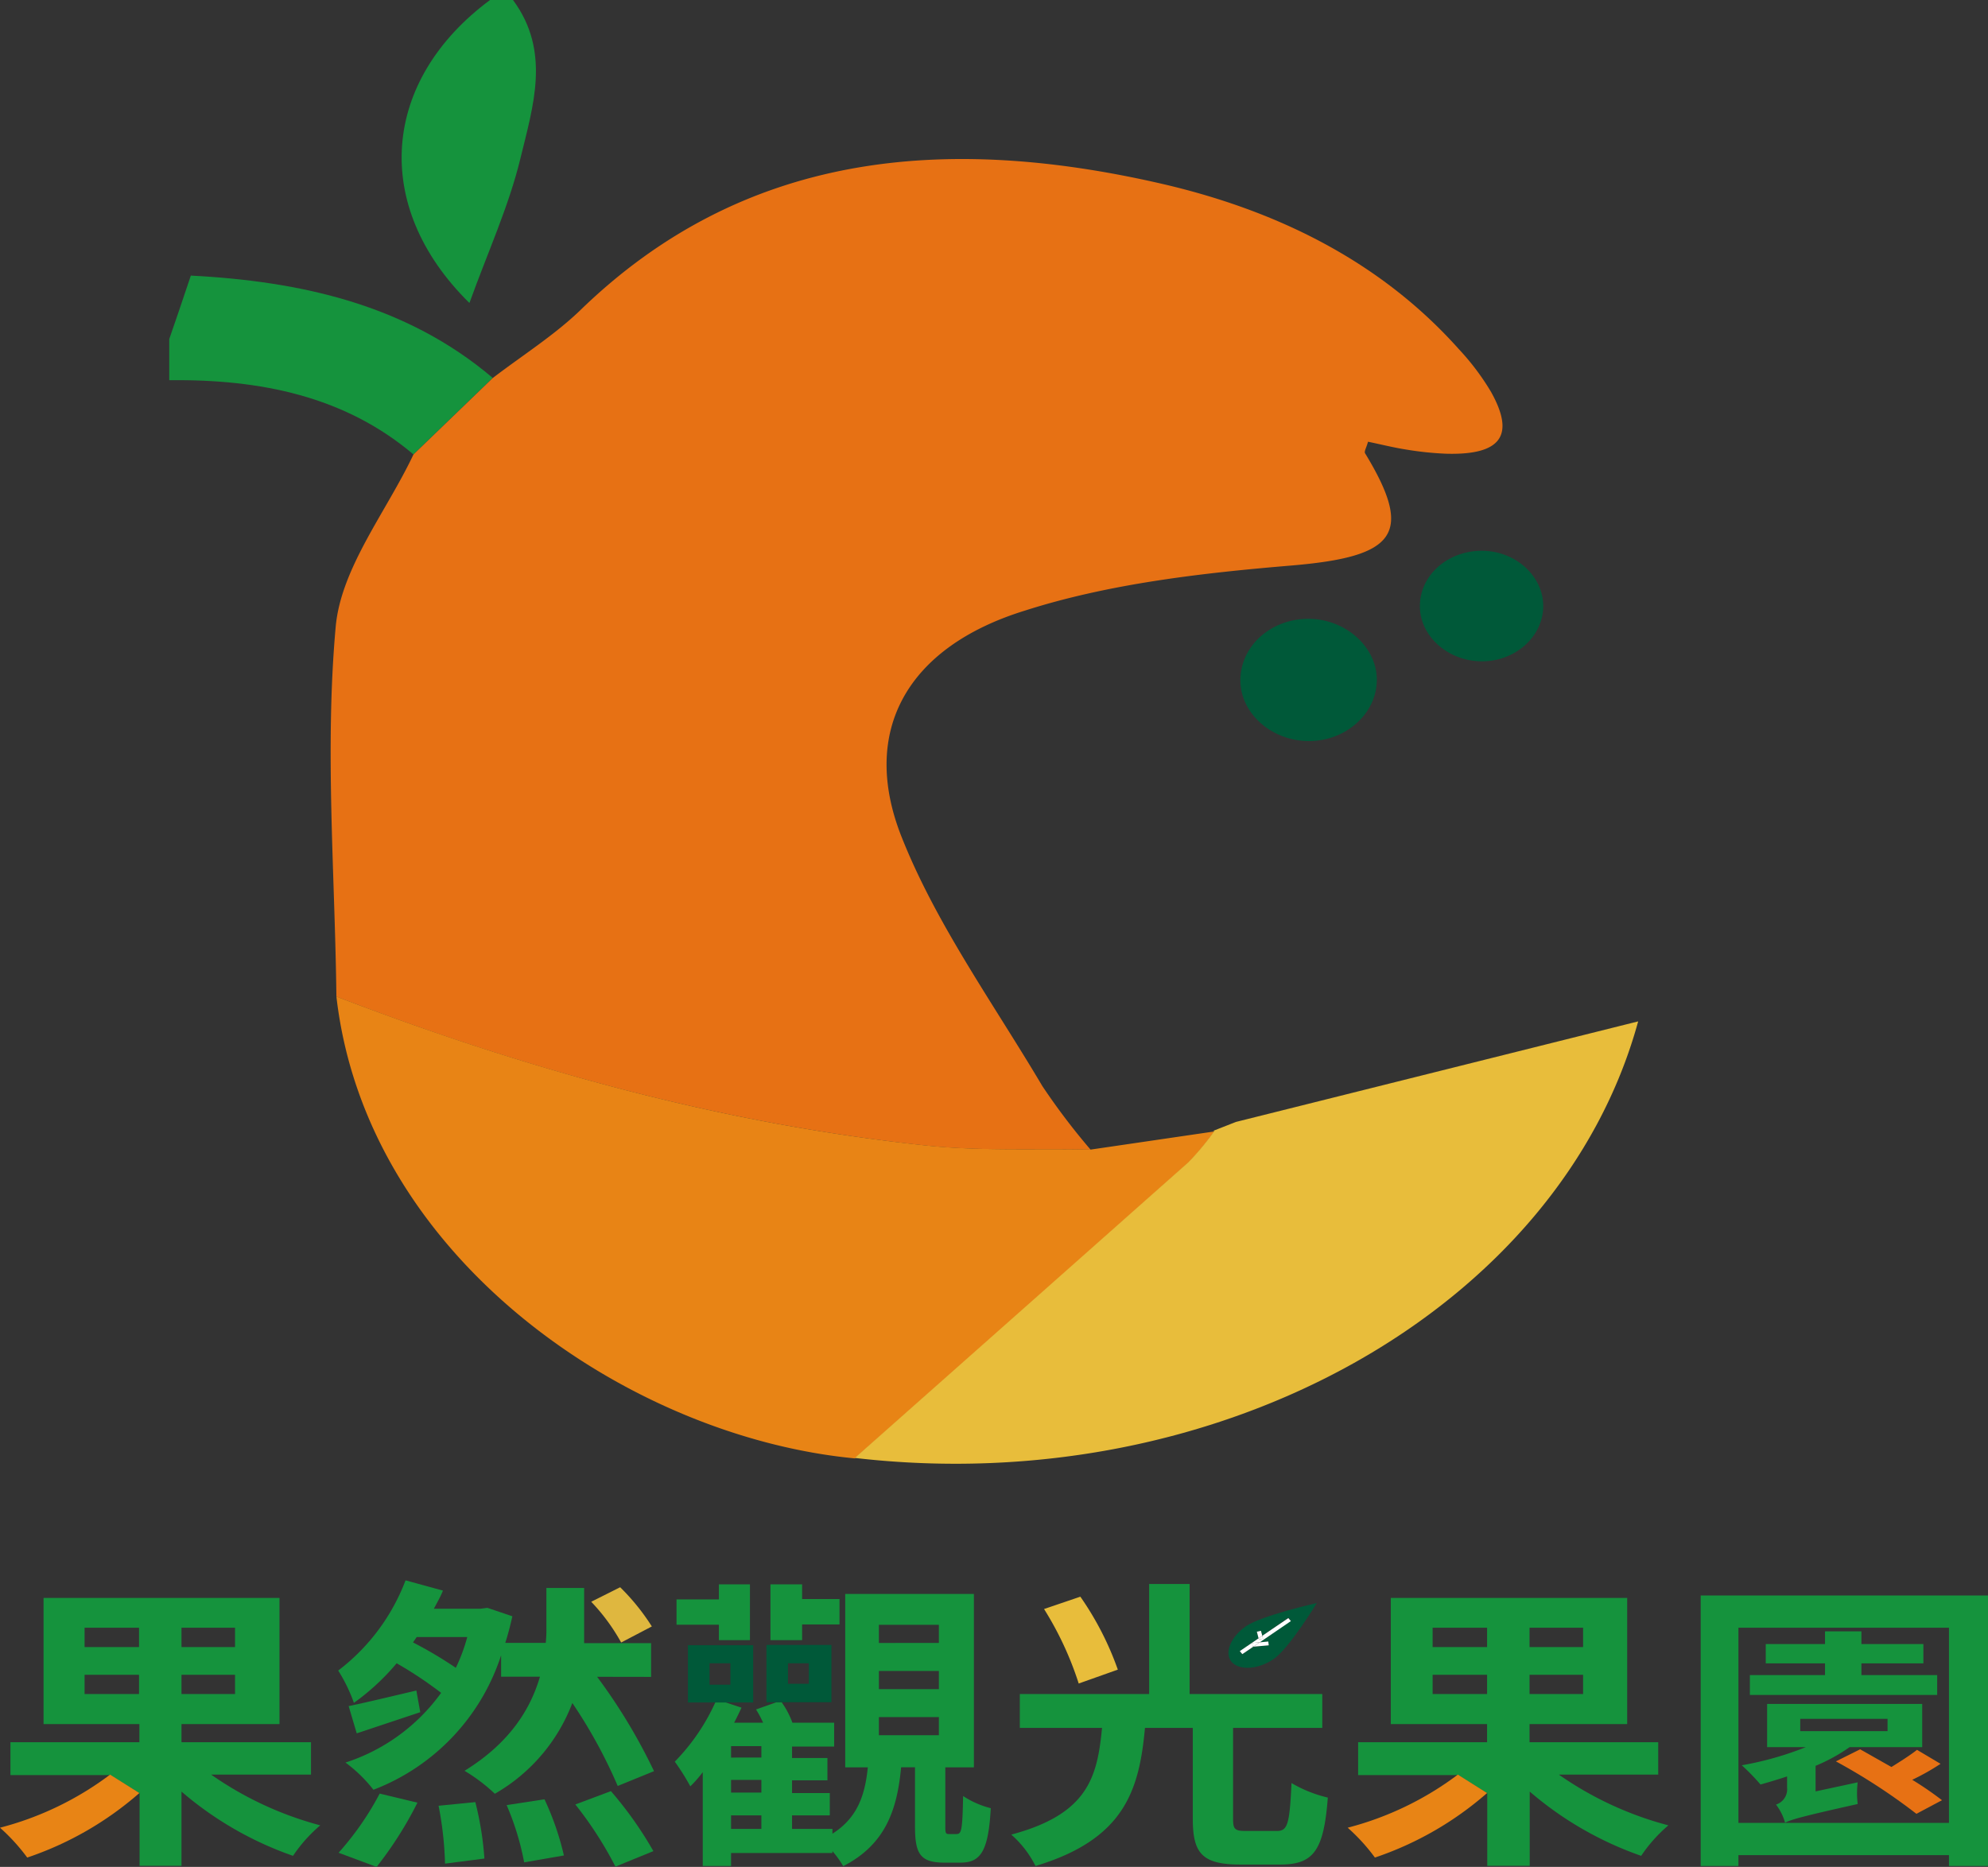<svg xmlns="http://www.w3.org/2000/svg" viewBox="0 0 219.07 205.74"><rect x="0" y="0" width="219.07" height="205.74" fill="#333333" stroke="none"/><defs><style>.cls-1{fill:#15933d;}.cls-2{fill:#e77114;}.cls-3{fill:#e88415;}.cls-4{fill:#e8bd3b;}.cls-5{fill:#005939;}.cls-6{fill:#94cd9f;}.cls-7{fill:#fff;}.cls-8{fill:none;}.cls-9{fill:#dfb73f;}</style></defs><g id="圖層_2" data-name="圖層 2"><g id="圖層_1-2" data-name="圖層 1"><path class="cls-1" d="M54.3,41.65l-8.74,8.43C38,43.67,28.7,41.78,18.65,41.9V37.37c.69-2,1.38-4,2.38-7C33.1,31,44.76,33.55,54.3,41.65Z"/><path class="cls-1" d="M57.34,17.49c-1.27,5.24-3.58,10.27-5.61,15.9C40.8,22.63,42.12,8.81,54,0h2.53C60.73,5.68,58.74,11.71,57.34,17.49Z"/><path class="cls-2" d="M159.32,50a35.53,35.53,0,0,1-4.38-.46c-1.4-.22-2.78-.57-4.19-.86-.17.65-.45,1.07-.32,1.28,5.43,8.93,3.37,11.39-8.09,12.36-9.94.83-20.15,2-29.49,5C99.91,71.35,94.78,80.6,99.32,92.15c3.79,9.62,10.16,18.45,15.55,27.55a74,74,0,0,0,5.31,7c-6.07-.13-12.19.18-18.18-.46-22.57-2.43-44.08-8.39-64.93-16.41-.16-13.59-1.29-27.25-.08-40.74.58-6.5,5.58-12.68,8.57-19l8.74-8.43C57.5,39.21,61,37,63.85,34.28c18-17.54,40.19-19.57,64.29-14,12.9,3,24.17,8.71,32.64,18.22a27.17,27.17,0,0,1,3.52,4.68C167,48,165.41,50.18,159.32,50Z"/><path class="cls-3" d="M37.07,109.82c20.85,8,42.36,14,64.93,16.41,6,.64,12.11.33,18.18.46l13.64-2a29.67,29.67,0,0,1-2.87,3.45q-18.33,16.33-36.75,32.58C69.39,158.36,40.39,138.75,37.07,109.82Z"/><path class="cls-4" d="M94.2,160.67q18.39-16.28,36.75-32.58a29.67,29.67,0,0,0,2.87-3.45l-.17,0,2.55-1,44.32-11.08C171.89,144.12,134.46,165.33,94.2,160.67Z"/><path class="cls-5" d="M170.06,66.88c-.06,3.31-3.09,6-6.75,6-3.85,0-7-2.92-6.84-6.33s3.31-5.94,7-5.85S170.11,63.6,170.06,66.88Z"/><path class="cls-5" d="M151.72,75c-.05,3.66-3.41,6.66-7.46,6.67-4.26,0-7.76-3.23-7.57-7s3.66-6.58,7.7-6.47S151.78,71.41,151.72,75Z"/><path class="cls-6" d="M136.2,123.7l-2.55,1Z"/><path class="cls-5" d="M140.38,182.81c1.71-1.19,4.73-6.15,4.73-6.15s-6.12,1.38-7.83,2.57-2.4,3-1.54,3.94S138.67,184,140.38,182.81Zm-1.69-2.26-.19-.73.45-.1.15.55,2.87-2,.28.33L138.82,181l.94-.09.05.42-1.7.15-1.21.82-.28-.33Z"/><polygon class="cls-7" points="138.11 181.47 138.04 181.48 137.99 181.06 138.82 180.99 142.25 178.65 141.97 178.32 139.1 180.27 139.18 180.58 138.73 180.68 138.69 180.55 136.62 181.96 136.9 182.29 138.11 181.47"/><polygon class="cls-7" points="139.81 181.32 139.76 180.9 138.82 180.99 138.11 181.47 139.81 181.32"/><polygon class="cls-7" points="138.04 181.48 138.11 181.47 138.82 180.99 137.99 181.06 138.04 181.48"/><polygon class="cls-7" points="138.95 179.72 138.5 179.82 138.69 180.55 139.1 180.27 138.95 179.72"/><polygon class="cls-7" points="139.18 180.58 139.1 180.27 138.69 180.55 138.73 180.68 139.18 180.58"/><rect class="cls-8" x="168.55" y="179.38" width="5.9" height="2.13"/><rect class="cls-8" x="96.85" y="179.15" width="6.61" height="1.96"/><rect class="cls-8" x="78.19" y="183.3" width="2.3" height="2.36"/><rect class="cls-8" x="86.83" y="183.3" width="2.3" height="2.26"/><rect class="cls-8" x="80.56" y="192.48" width="3.34" height="1.26"/><rect class="cls-8" x="80.56" y="196.2" width="3.34" height="1.4"/><rect class="cls-8" x="80.56" y="200.06" width="3.34" height="1.5"/><rect class="cls-8" x="96.85" y="184.24" width="6.61" height="1.96"/><rect class="cls-8" x="96.85" y="189.29" width="6.61" height="1.99"/><rect class="cls-8" x="168.55" y="184.57" width="5.9" height="2.13"/><path class="cls-8" d="M45.51,181a45.82,45.82,0,0,1,4.72,2.76,19,19,0,0,0,1.26-3.35H45.92Z"/><path class="cls-8" d="M191.57,179.38v21.51h23.2V179.38Zm1.26,5.22h8.28v-1.3h-6.53v-2.12h6.53v-1.4h4v1.4H212v2.12h-6.83v1.3h8.35v2.19H192.83Zm11.92,14.19c-6.31,1.4-7.39,1.73-8,2.06a6,6,0,0,0-1-2A1.77,1.77,0,0,0,197,197v-1.19c-1,.33-2,.63-2.93.89a24,24,0,0,0-2.12-2.19,35.51,35.51,0,0,0,7.06-2h-4.23v-4.76h17.11v4.76h-8a19.19,19.19,0,0,1-3.75,2.06v2.82l4.64-1A10,10,0,0,0,204.75,198.79Zm6.46,1.1a65.8,65.8,0,0,0-8.87-5.78l2.67-1.33c1,.56,2.22,1.26,3.45,1.95,1-.62,2.11-1.33,2.82-1.89l2.59,1.54a25.43,25.43,0,0,1-3.12,1.76,36,36,0,0,1,3.28,2.25Z"/><rect class="cls-8" x="20.04" y="179.38" width="5.9" height="2.13"/><rect class="cls-8" x="20.04" y="184.57" width="5.9" height="2.13"/><rect class="cls-8" x="157.89" y="184.57" width="5.98" height="2.13"/><rect class="cls-8" x="198.4" y="189.42" width="9.58" height="1.36"/><rect class="cls-8" x="9.39" y="179.38" width="5.98" height="2.13"/><rect class="cls-8" x="157.89" y="179.38" width="5.98" height="2.13"/><rect class="cls-8" x="9.39" y="184.57" width="5.98" height="2.13"/><path class="cls-1" d="M23.27,195.57h11V192H20v-2H30.8v-13.9h-26V190H15.36v2H1.15v3.62h11l3.23,2v8H20v-8.18a38,38,0,0,0,12.29,7.08,16.38,16.38,0,0,1,3-3.36A37.9,37.9,0,0,1,23.27,195.57ZM20,179.38h5.9v2.13H20Zm0,5.19h5.9v2.12H20Zm-4.68,2.12h-6v-2.12h6Zm0-5.18h-6v-2.13h6Z"/><path class="cls-3" d="M15.36,197.6A36.37,36.37,0,0,1,3,204.71a21.28,21.28,0,0,0-3-3.29,34.59,34.59,0,0,0,12.13-5.85Z"/><path class="cls-1" d="M55.83,198.93a29.69,29.69,0,0,1,1.93,6.31l4.38-.76A30.86,30.86,0,0,0,60,198.29Z"/><path class="cls-1" d="M63.4,198.86a41.29,41.29,0,0,1,4.42,6.85L72,204a41.47,41.47,0,0,0-4.68-6.61Z"/><path class="cls-1" d="M71.75,184.8v-3.72H64.37c0-.57,0-1.1,0-1.63V175H60.21v4.35a14.39,14.39,0,0,1-.07,1.7H55.68c.3-.93.56-1.93.78-2.93l-2.75-.93-.77.1H47.81c.37-.7.75-1.36,1-2l-4.12-1.13a22.49,22.49,0,0,1-7.42,9.94A17.88,17.88,0,0,1,39,187.66a25.44,25.44,0,0,0,4.71-4.36,42.93,42.93,0,0,1,4.9,3.26,20.88,20.88,0,0,1-10.54,7.68,15.76,15.76,0,0,1,3.08,3,23.69,23.69,0,0,0,14.07-14.82v2.36H59.5c-1,3.42-3.19,7.21-8.31,10.37a18.87,18.87,0,0,1,3.34,2.53,19.52,19.52,0,0,0,8.54-10,54.79,54.79,0,0,1,5,9.14l4-1.63a62.18,62.18,0,0,0-6.27-10.4Zm-21.52-1A45.82,45.82,0,0,0,45.51,181l.41-.59h5.57A19,19,0,0,1,50.23,183.8Z"/><path class="cls-1" d="M37.31,204.18l4.19,1.56A41.25,41.25,0,0,0,46,198.66l-4.16-1A32.25,32.25,0,0,1,37.31,204.18Z"/><path class="cls-1" d="M48.33,199a38.12,38.12,0,0,1,.71,6.38l4.34-.56a34.87,34.87,0,0,0-1-6.22Z"/><path class="cls-1" d="M45.88,186.3c-2.82.66-5.53,1.32-7.46,1.72l.89,3,7-2.33Z"/><path class="cls-9" d="M71.83,179.24a24.13,24.13,0,0,0-3.49-4.32l-3.19,1.6a21.76,21.76,0,0,1,3.3,4.49Z"/><polygon class="cls-1" points="88.39 179.02 92.51 179.02 92.51 176.22 88.39 176.22 88.39 174.6 84.9 174.6 84.9 180.75 88.39 180.75 88.39 179.02"/><path class="cls-1" d="M106.13,197.93c-.07,3.82-.18,4.19-.74,4.19h-.78c-.41,0-.44-.1-.44-.9v-6.45h3.15V175.66H93.14v19.11h2.49c-.3,3-1.11,5.55-3.9,7.31v-.53H87.28v-1.49h4.16V197.6H87.28v-1.4h3.9v-2.46h-3.9v-1.26h4.64v-2.63h-4.6a9.28,9.28,0,0,0-1.19-2.26h-.56l-2.26.8a10.65,10.65,0,0,1,.78,1.46H80.9c.29-.56.55-1.09.81-1.66L80,187.62H78.82a22.72,22.72,0,0,1-4.46,6.52,25.83,25.83,0,0,1,1.71,2.72,12.8,12.8,0,0,0,1.37-1.56v10.34h3.12v-1.43H91.73V204a11.27,11.27,0,0,1,1.19,1.66c4.64-2.39,5.94-6.18,6.38-10.9h1.53v6.51c0,3,.55,4,3.23,4h1.78c2.19,0,3.08-1.2,3.34-6A10.05,10.05,0,0,1,106.13,197.93ZM83.9,201.55H80.56v-1.49H83.9Zm0-4H80.56v-1.4H83.9Zm0-3.86H80.56v-1.26H83.9Zm19.56-2.46H96.85v-2h6.61Zm0-5.08H96.85v-2h6.61Zm0-5.09H96.85v-2h6.61Z"/><polygon class="cls-1" points="79.22 180.75 82.64 180.75 82.64 174.6 79.22 174.6 79.22 176.26 74.55 176.26 74.55 179.05 79.22 179.05 79.22 180.75"/><path class="cls-5" d="M84.46,181.28v6.31h7.16v-6.31Zm4.67,4.28h-2.3V183.3h2.3Z"/><path class="cls-5" d="M75.81,181.31v6.31H83v-6.31Zm4.68,4.35h-2.3V183.3h2.3Z"/><path class="cls-4" d="M123.18,184l-4.31,1.53a36.22,36.22,0,0,0-3.82-8.21l4-1.36A33.44,33.44,0,0,1,123.18,184Z"/><path class="cls-1" d="M140.7,201.78h-3.42c-1.22,0-1.4-.2-1.4-1.36v-10h9.83v-3.73H131.09V174.56h-4.46v12.13H112.38v3.73h9.06c-.52,5.41-1.53,9.5-10,11.76a11.42,11.42,0,0,1,2.67,3.46c9.72-2.93,11.43-8.24,12.06-15.22h5.27v10c0,3.79,1,5.06,5.23,5.06h4.42c3.68,0,4.79-1.57,5.23-7.38a14.33,14.33,0,0,1-4-1.6C142.11,201.05,141.89,201.78,140.7,201.78Z"/><path class="cls-1" d="M171.78,195.57h10.95V192H168.55v-2h10.76v-13.9H153.26V190h10.61v2H149.66v3.62h11l3.23,2v8h4.68v-8.18a38,38,0,0,0,12.28,7.08,16.44,16.44,0,0,1,3-3.36A37.79,37.79,0,0,1,171.78,195.57Zm-3.23-16.19h5.9v2.13h-5.9Zm0,5.19h5.9v2.12h-5.9Zm-4.68,2.12h-6v-2.12h6Zm0-5.18h-6v-2.13h6Z"/><path class="cls-3" d="M163.87,197.6a36.37,36.37,0,0,1-12.36,7.11,20.87,20.87,0,0,0-3-3.29,34.64,34.64,0,0,0,12.14-5.85Z"/><polygon class="cls-1" points="213.47 184.6 205.12 184.6 205.12 183.31 211.95 183.31 211.95 181.18 205.12 181.18 205.12 179.78 201.11 179.78 201.11 181.18 194.58 181.18 194.58 183.31 201.11 183.31 201.11 184.6 192.83 184.6 192.83 186.79 213.47 186.79 213.47 184.6"/><path class="cls-1" d="M194,196.66c.93-.26,1.93-.56,2.93-.89V197a1.77,1.77,0,0,1-1.22,1.87,6,6,0,0,1,1,2c.63-.33,1.71-.66,8-2.06a10,10,0,0,1,0-2.39l-4.64,1v-2.82a19.19,19.19,0,0,0,3.75-2.06h8v-4.76H194.73v4.76H199a35.51,35.51,0,0,1-7.06,2A24,24,0,0,1,194,196.66Zm4.38-5.88v-1.36H208v1.36Z"/><path class="cls-1" d="M187.41,175.83v29.81h4.16v-1.2h23.2v1.2h4.3V175.83Zm27.36,25.06h-23.2V179.38h23.2Z"/><path class="cls-2" d="M214,198.39l-2.82,1.5a65.8,65.8,0,0,0-8.87-5.78l2.67-1.33c1,.56,2.22,1.26,3.45,1.95,1-.62,2.11-1.33,2.82-1.89l2.59,1.54a25.43,25.43,0,0,1-3.12,1.76A36,36,0,0,1,214,198.39Z"/></g></g></svg>